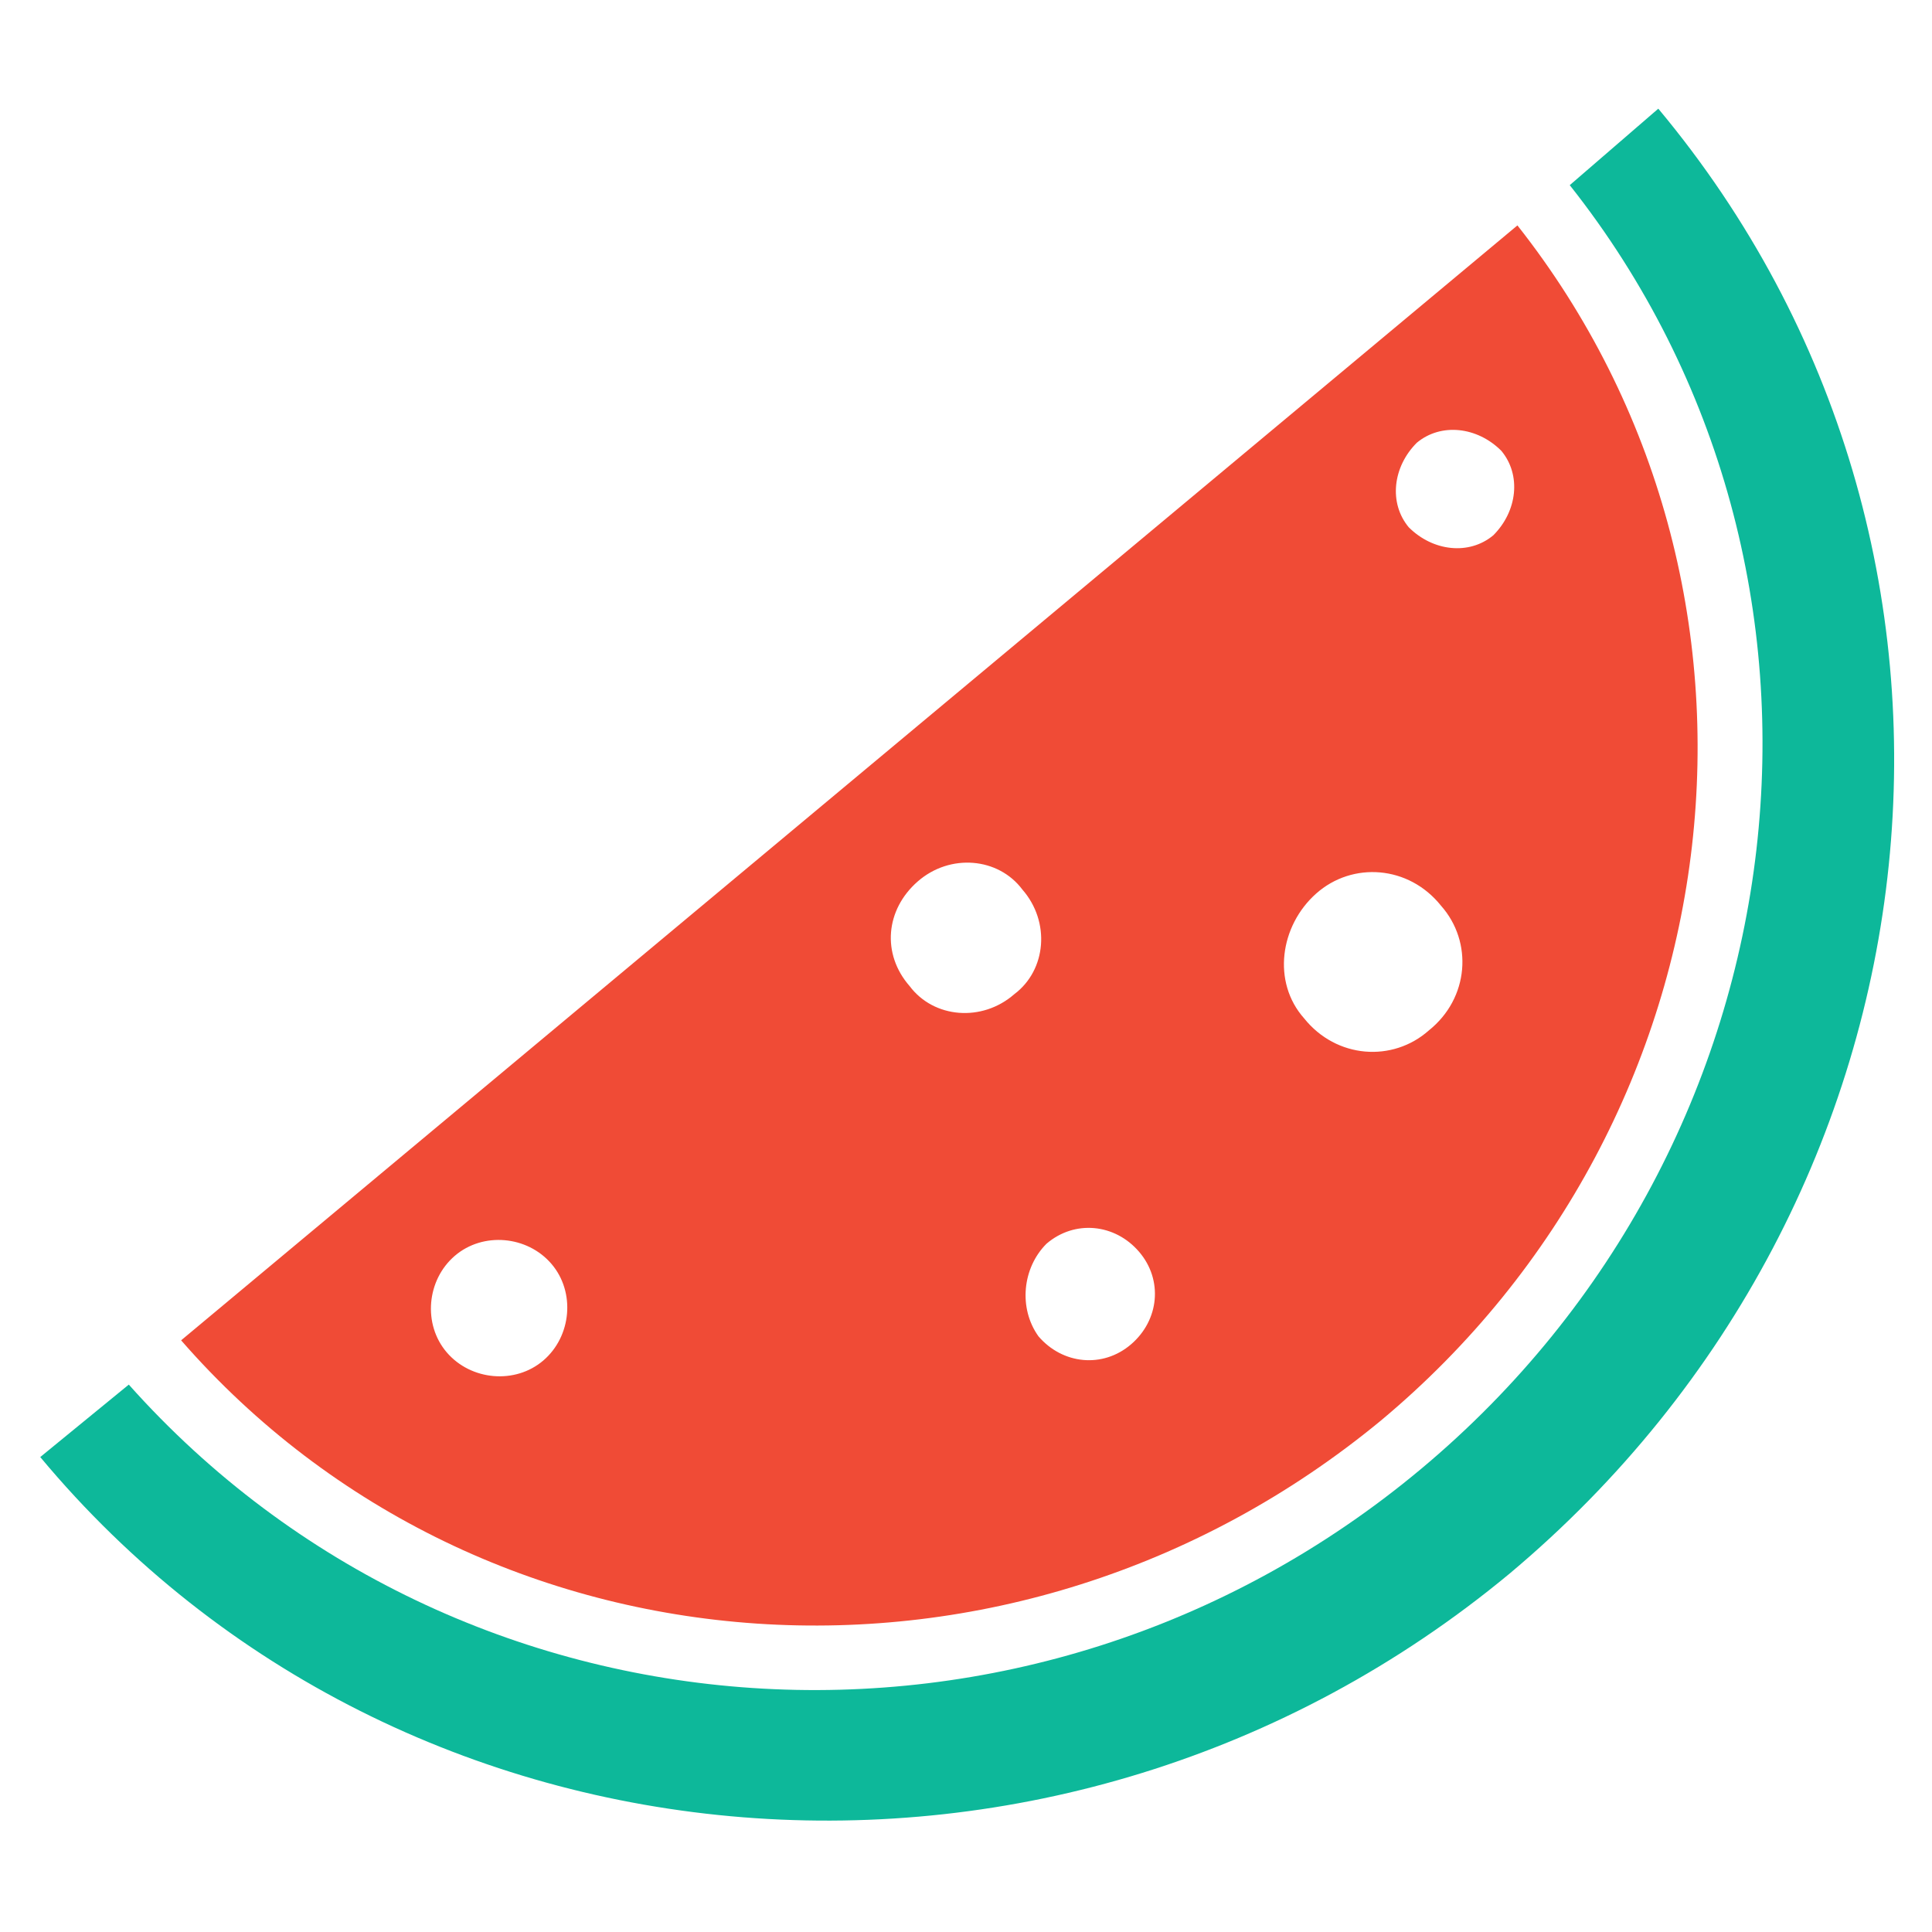 <?xml version="1.0" encoding="utf-8"?>
<!-- Generator: Adobe Illustrator 18.0.0, SVG Export Plug-In . SVG Version: 6.00 Build 0)  -->
<!DOCTYPE svg PUBLIC "-//W3C//DTD SVG 1.1//EN" "http://www.w3.org/Graphics/SVG/1.1/DTD/svg11.dtd">
<svg version="1.1" id="Layer_1" xmlns="http://www.w3.org/2000/svg" xmlns:xlink="http://www.w3.org/1999/xlink" x="0px" y="0px"
	 viewBox="0 0 48 48" enable-background="new 0 0 48 48" xml:space="preserve">
<g>
	<path fill="#0DB89A" d="M39,4.6c7.6,9.6,6,23.8-3.7,31.9c-9.7,8.1-23.9,7.1-32.1-2.1L1,36.2c9,10.8,25.4,12.1,36.5,2.9
		c11.1-9.3,12.8-25.5,3.7-36.4L39,4.6z"/>
	<path fill="#F04B36" d="M34.3,35.3c9-7.5,10.5-20.7,3.4-29.7L4.5,33.3C12,41.9,25.2,42.8,34.3,35.3z M35.2,11
		c0.6-0.5,1.5-0.4,2.1,0.2c0.5,0.6,0.4,1.5-0.2,2.1c-0.6,0.5-1.5,0.4-2.1-0.2C34.5,12.5,34.6,11.6,35.2,11z M32.7,22.2
		c0.9-0.8,2.3-0.7,3.1,0.3c0.8,0.9,0.7,2.3-0.3,3.1c-0.9,0.8-2.3,0.7-3.1-0.3C31.6,24.4,31.8,23,32.7,22.2z M22.8,21.9
		c0.8-0.7,2-0.6,2.6,0.2c0.7,0.8,0.6,2-0.2,2.6c-0.8,0.7-2,0.6-2.6-0.2C21.9,23.7,22,22.6,22.8,21.9z M26,30.9
		c0.7-0.6,1.7-0.5,2.3,0.2c0.6,0.7,0.5,1.7-0.2,2.3c-0.7,0.6-1.7,0.5-2.3-0.2C25.3,32.5,25.4,31.5,26,30.9z M11.1,33.6
		c-0.6-0.7-0.5-1.8,0.2-2.4c0.7-0.6,1.8-0.5,2.4,0.2c0.6,0.7,0.5,1.8-0.2,2.4C12.8,34.4,11.7,34.3,11.1,33.6z"/>
</g>
</svg>
